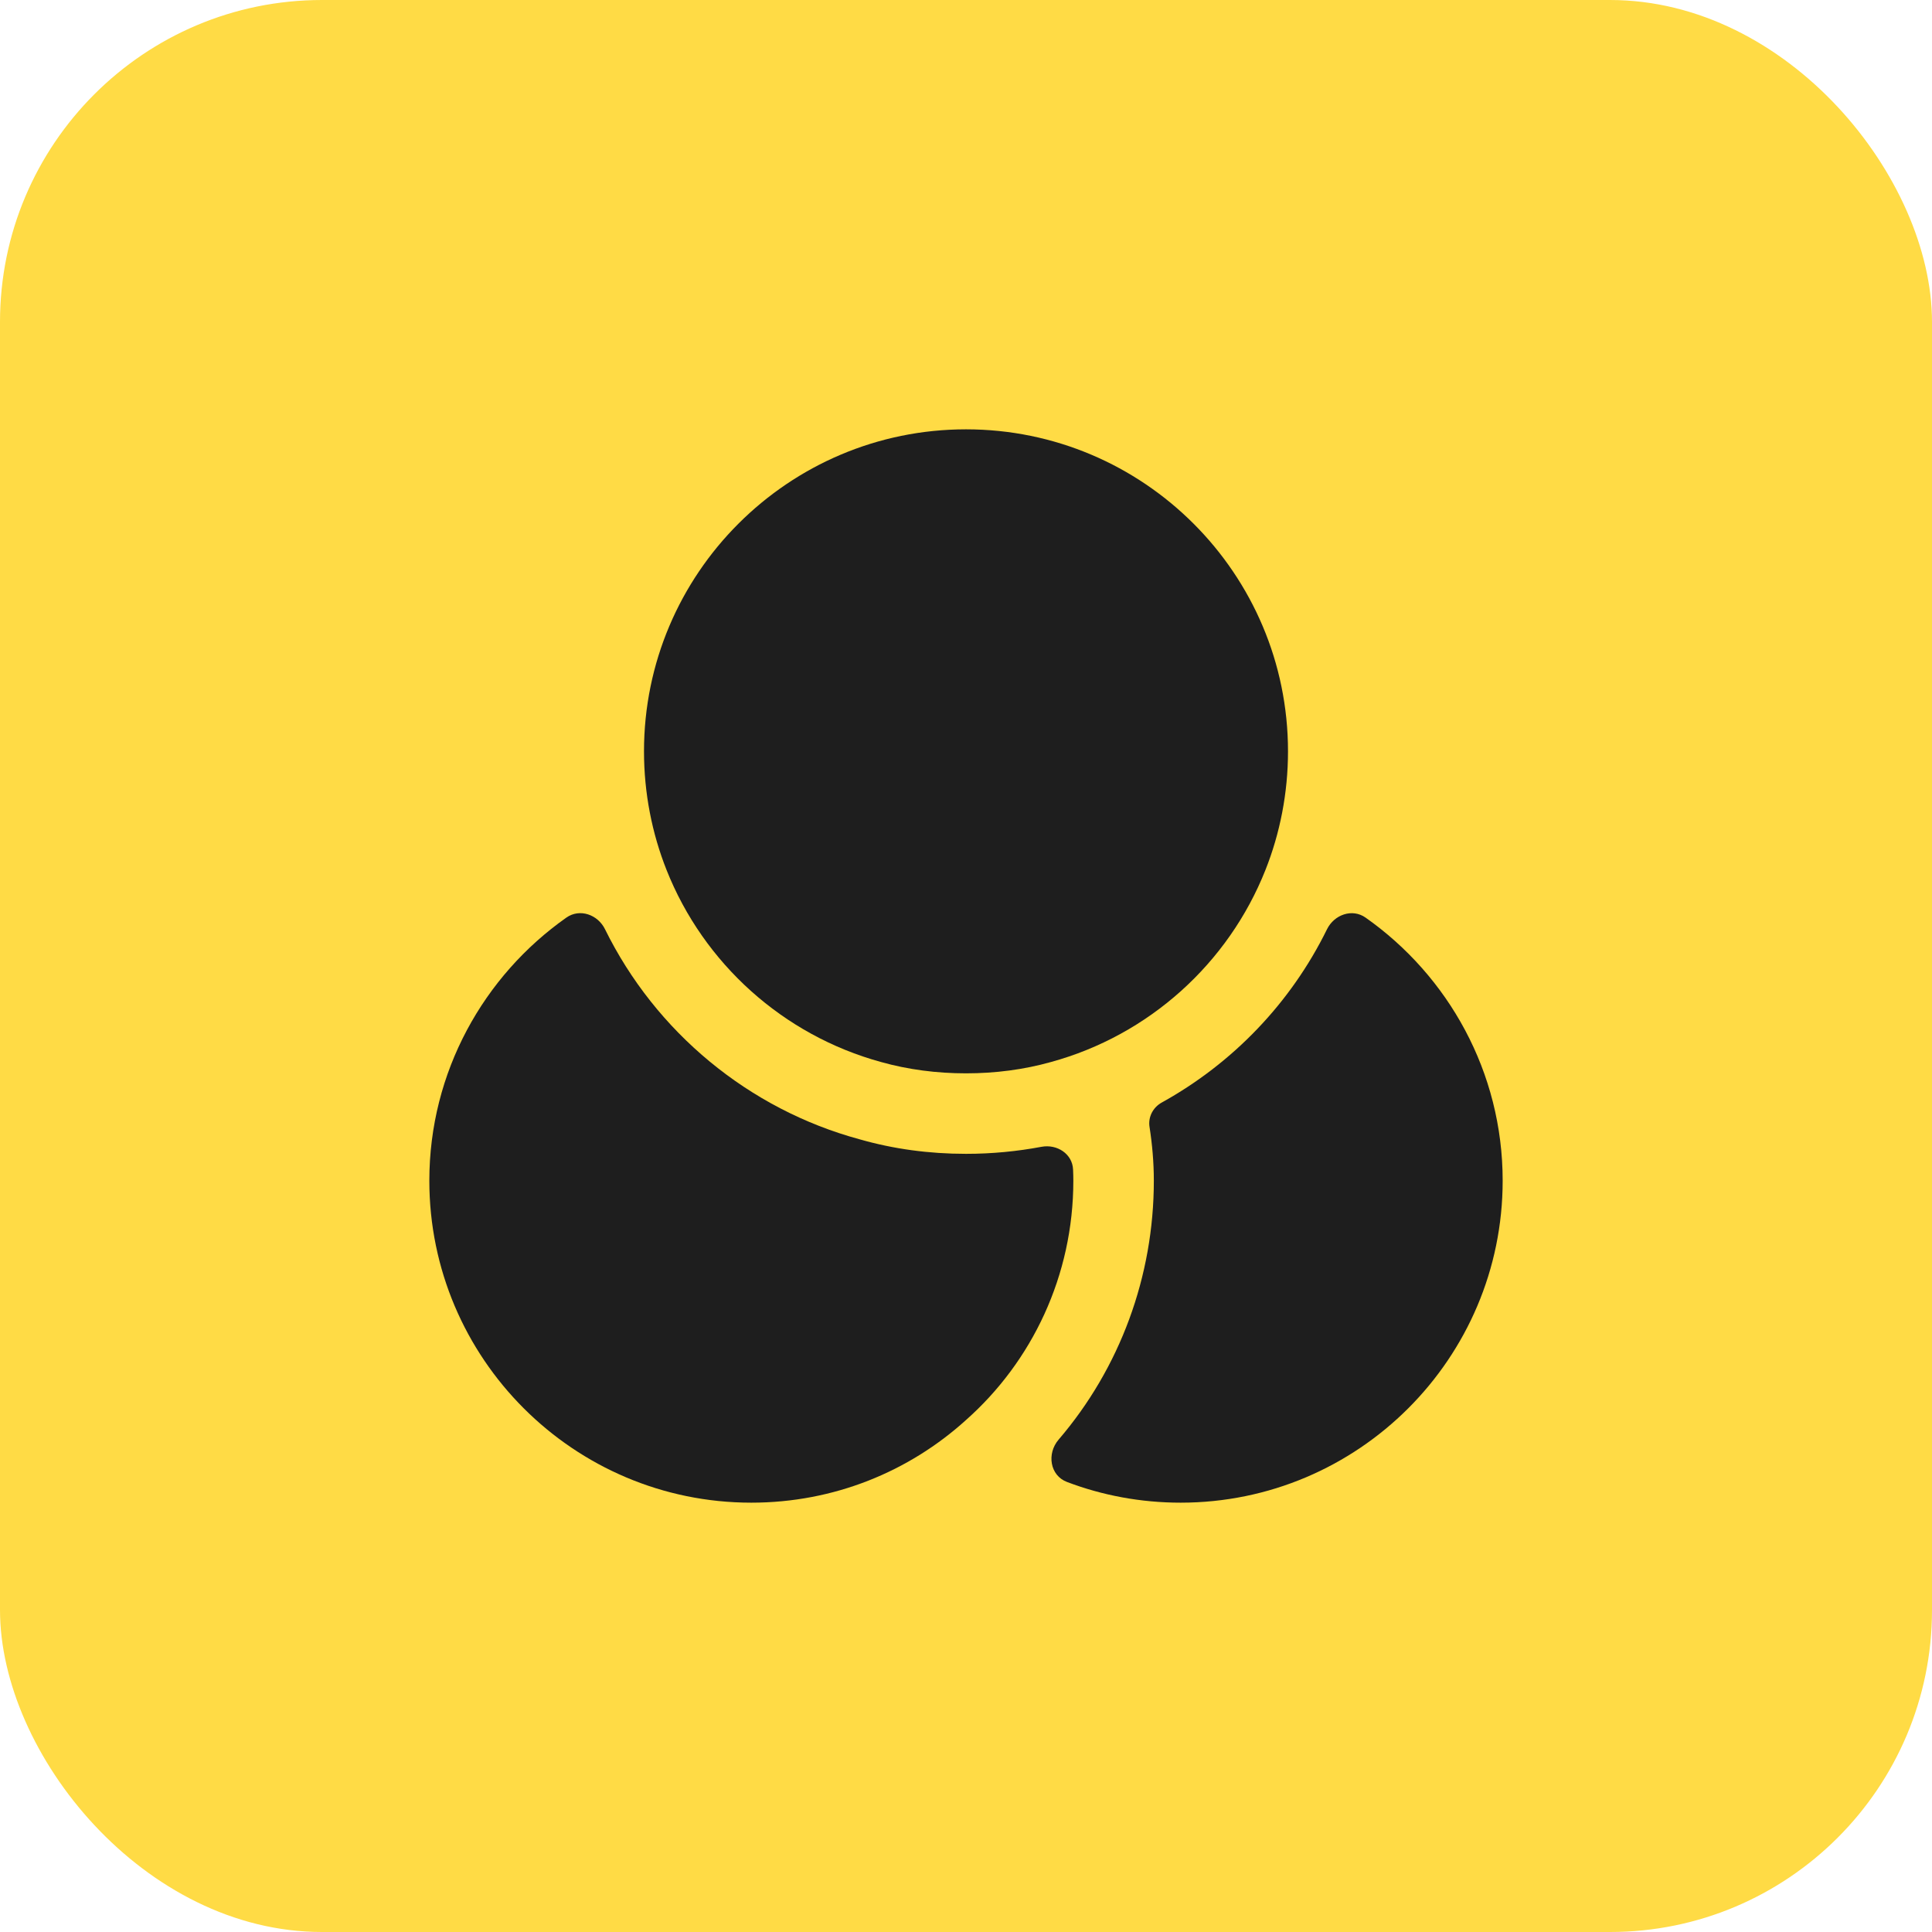 <svg width="36" height="36" viewBox="0 0 36 36" fill="none" xmlns="http://www.w3.org/2000/svg">
<rect width="36" height="36" rx="6" fill="#FFDB45"/>
<path d="M20 22C20 23.77 19.23 25.37 18 26.46C16.94 27.42 15.54 28 14 28C10.69 28 8 25.31 8 22C8 19.975 9.014 18.181 10.555 17.097C10.804 16.923 11.139 17.042 11.273 17.314C12.217 19.233 13.954 20.67 16.02 21.23C16.65 21.41 17.31 21.5 18 21.5C18.487 21.5 18.954 21.454 19.407 21.369C19.696 21.315 19.983 21.5 19.995 21.793C19.998 21.862 20 21.931 20 22Z" fill="#1E1E1E"/>
<path d="M24 14C24 14.78 23.85 15.53 23.58 16.21C22.89 17.95 21.41 19.29 19.58 19.79C19.08 19.93 18.55 20 18 20C17.45 20 16.92 19.93 16.42 19.79C14.59 19.29 13.11 17.95 12.42 16.21C12.15 15.53 12 14.78 12 14C12 10.69 14.69 8 18 8C21.31 8 24 10.69 24 14Z" fill="#1E1E1E"/>
<path d="M28 22C28 25.31 25.31 28 22 28C21.256 28 20.539 27.864 19.881 27.614C19.562 27.493 19.503 27.085 19.725 26.826C20.867 25.494 21.5 23.786 21.5 22C21.5 21.66 21.47 21.32 21.42 21C21.39 20.816 21.484 20.634 21.648 20.544C22.972 19.811 24.053 18.688 24.727 17.315C24.861 17.043 25.197 16.923 25.445 17.098C26.986 18.182 28 19.976 28 22Z" fill="#1E1E1E"/>
</svg>
